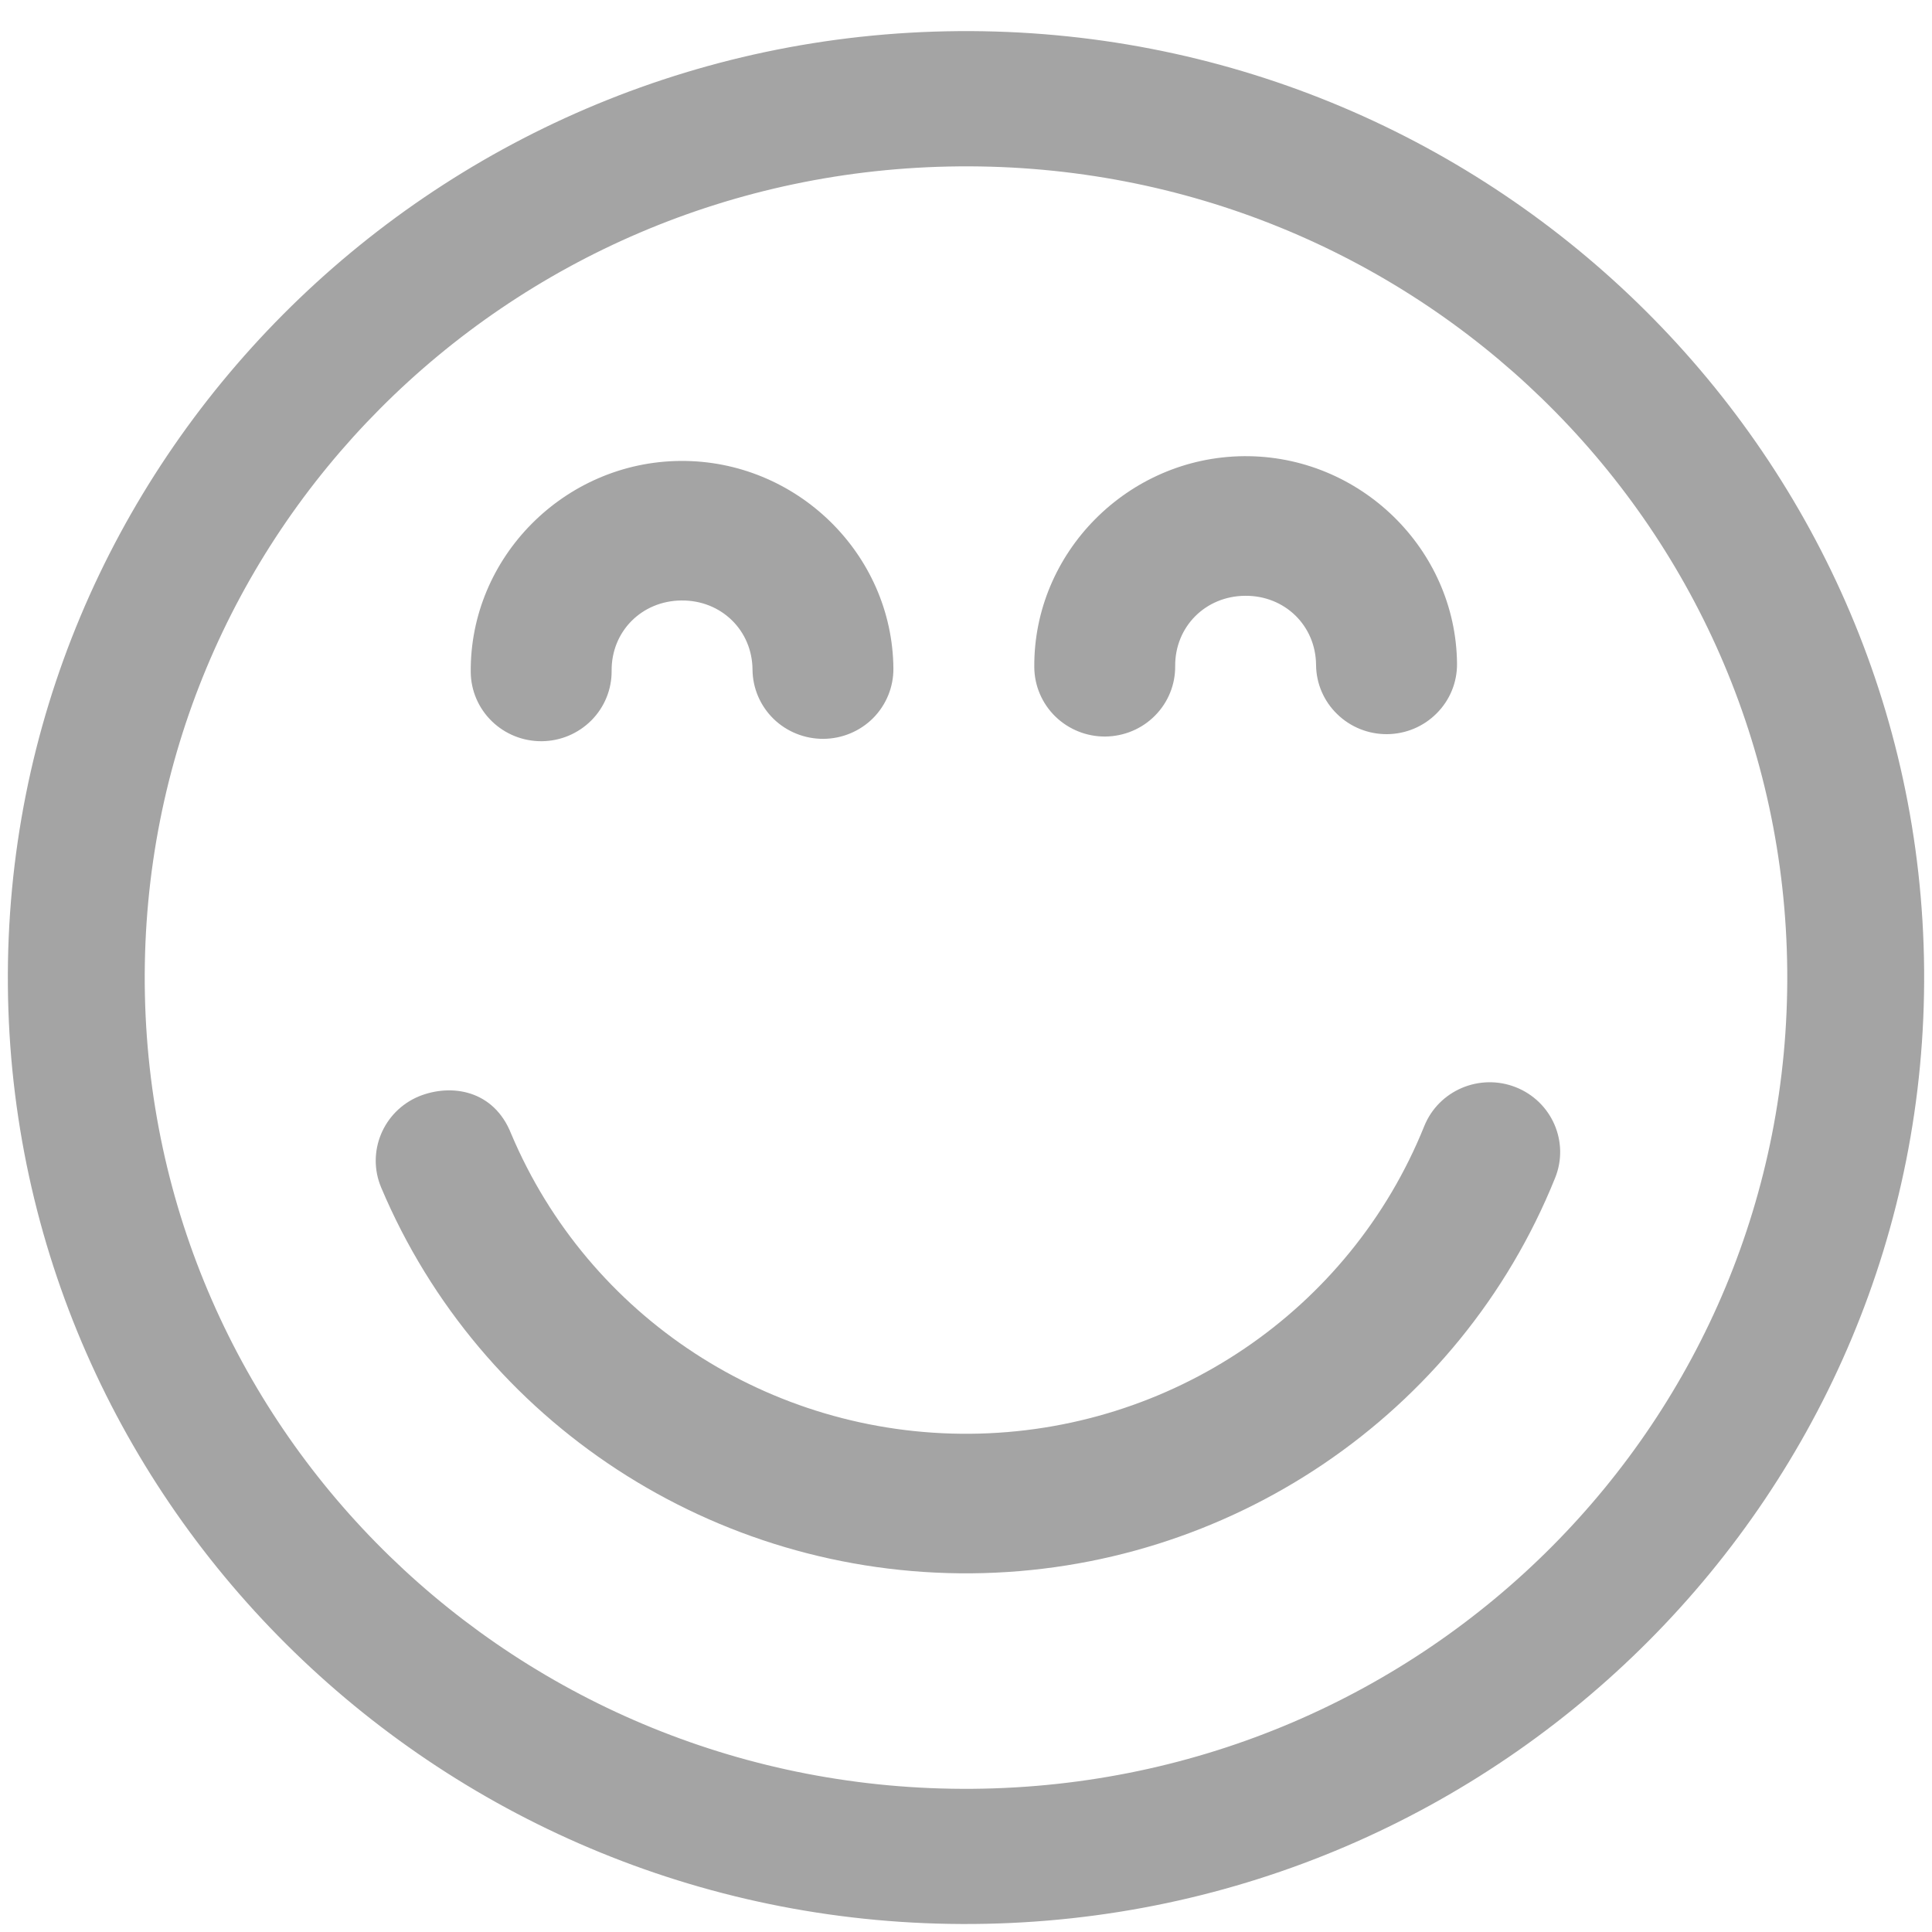 <svg width="26" height="26" viewBox="0 0 26 26" fill="none" xmlns="http://www.w3.org/2000/svg">
<path d="M12.894 0.419C5.784 0.478 0.048 6.24 0.106 13.263C0.165 20.287 5.996 25.952 13.106 25.892C20.216 25.833 25.952 20.071 25.894 13.048C25.835 6.024 20.004 0.36 12.894 0.419ZM12.909 2.239C19.023 2.187 24.001 7.023 24.052 13.063C24.102 19.104 19.206 24.022 13.091 24.073C6.977 24.124 1.999 19.288 1.948 13.248C1.898 7.208 6.794 2.29 12.909 2.239Z" fill="#A4A4A4"/>
<path d="M5.638 14.754C5.156 14.955 4.928 15.504 5.13 15.982C6.466 19.148 9.609 21.202 13.073 21.173C16.536 21.144 19.645 19.039 20.928 15.852C21.123 15.37 20.885 14.823 20.398 14.631C19.912 14.44 19.361 14.674 19.167 15.155C18.167 17.638 15.756 19.272 13.057 19.295C10.358 19.317 7.92 17.724 6.879 15.258C6.646 14.668 6.074 14.578 5.638 14.754ZM9.155 6.203C7.596 6.216 6.322 7.499 6.335 9.044C6.337 9.293 6.439 9.531 6.618 9.705C6.797 9.88 7.039 9.977 7.291 9.975C7.542 9.973 7.782 9.872 7.959 9.694C8.135 9.517 8.233 9.277 8.231 9.028C8.226 8.498 8.636 8.085 9.171 8.081C9.706 8.076 10.123 8.482 10.127 9.012C10.129 9.261 10.231 9.499 10.41 9.674C10.589 9.848 10.831 9.945 11.083 9.943C11.334 9.941 11.575 9.84 11.751 9.663C11.927 9.485 12.025 9.245 12.023 8.996C12.01 7.451 10.715 6.19 9.155 6.203ZM16.74 6.139C15.18 6.152 13.906 7.436 13.919 8.98C13.921 9.229 14.023 9.467 14.202 9.642C14.382 9.817 14.624 9.914 14.875 9.912C15.127 9.909 15.367 9.809 15.543 9.631C15.72 9.453 15.817 9.214 15.815 8.965C15.811 8.435 16.221 8.022 16.756 8.018C17.29 8.013 17.707 8.419 17.711 8.949C17.713 9.198 17.815 9.436 17.995 9.61C18.174 9.785 18.416 9.882 18.667 9.88C18.919 9.878 19.159 9.777 19.335 9.599C19.512 9.422 19.61 9.182 19.608 8.933C19.595 7.388 18.299 6.126 16.74 6.139Z" fill="#A4A4A4"/>
</svg>
